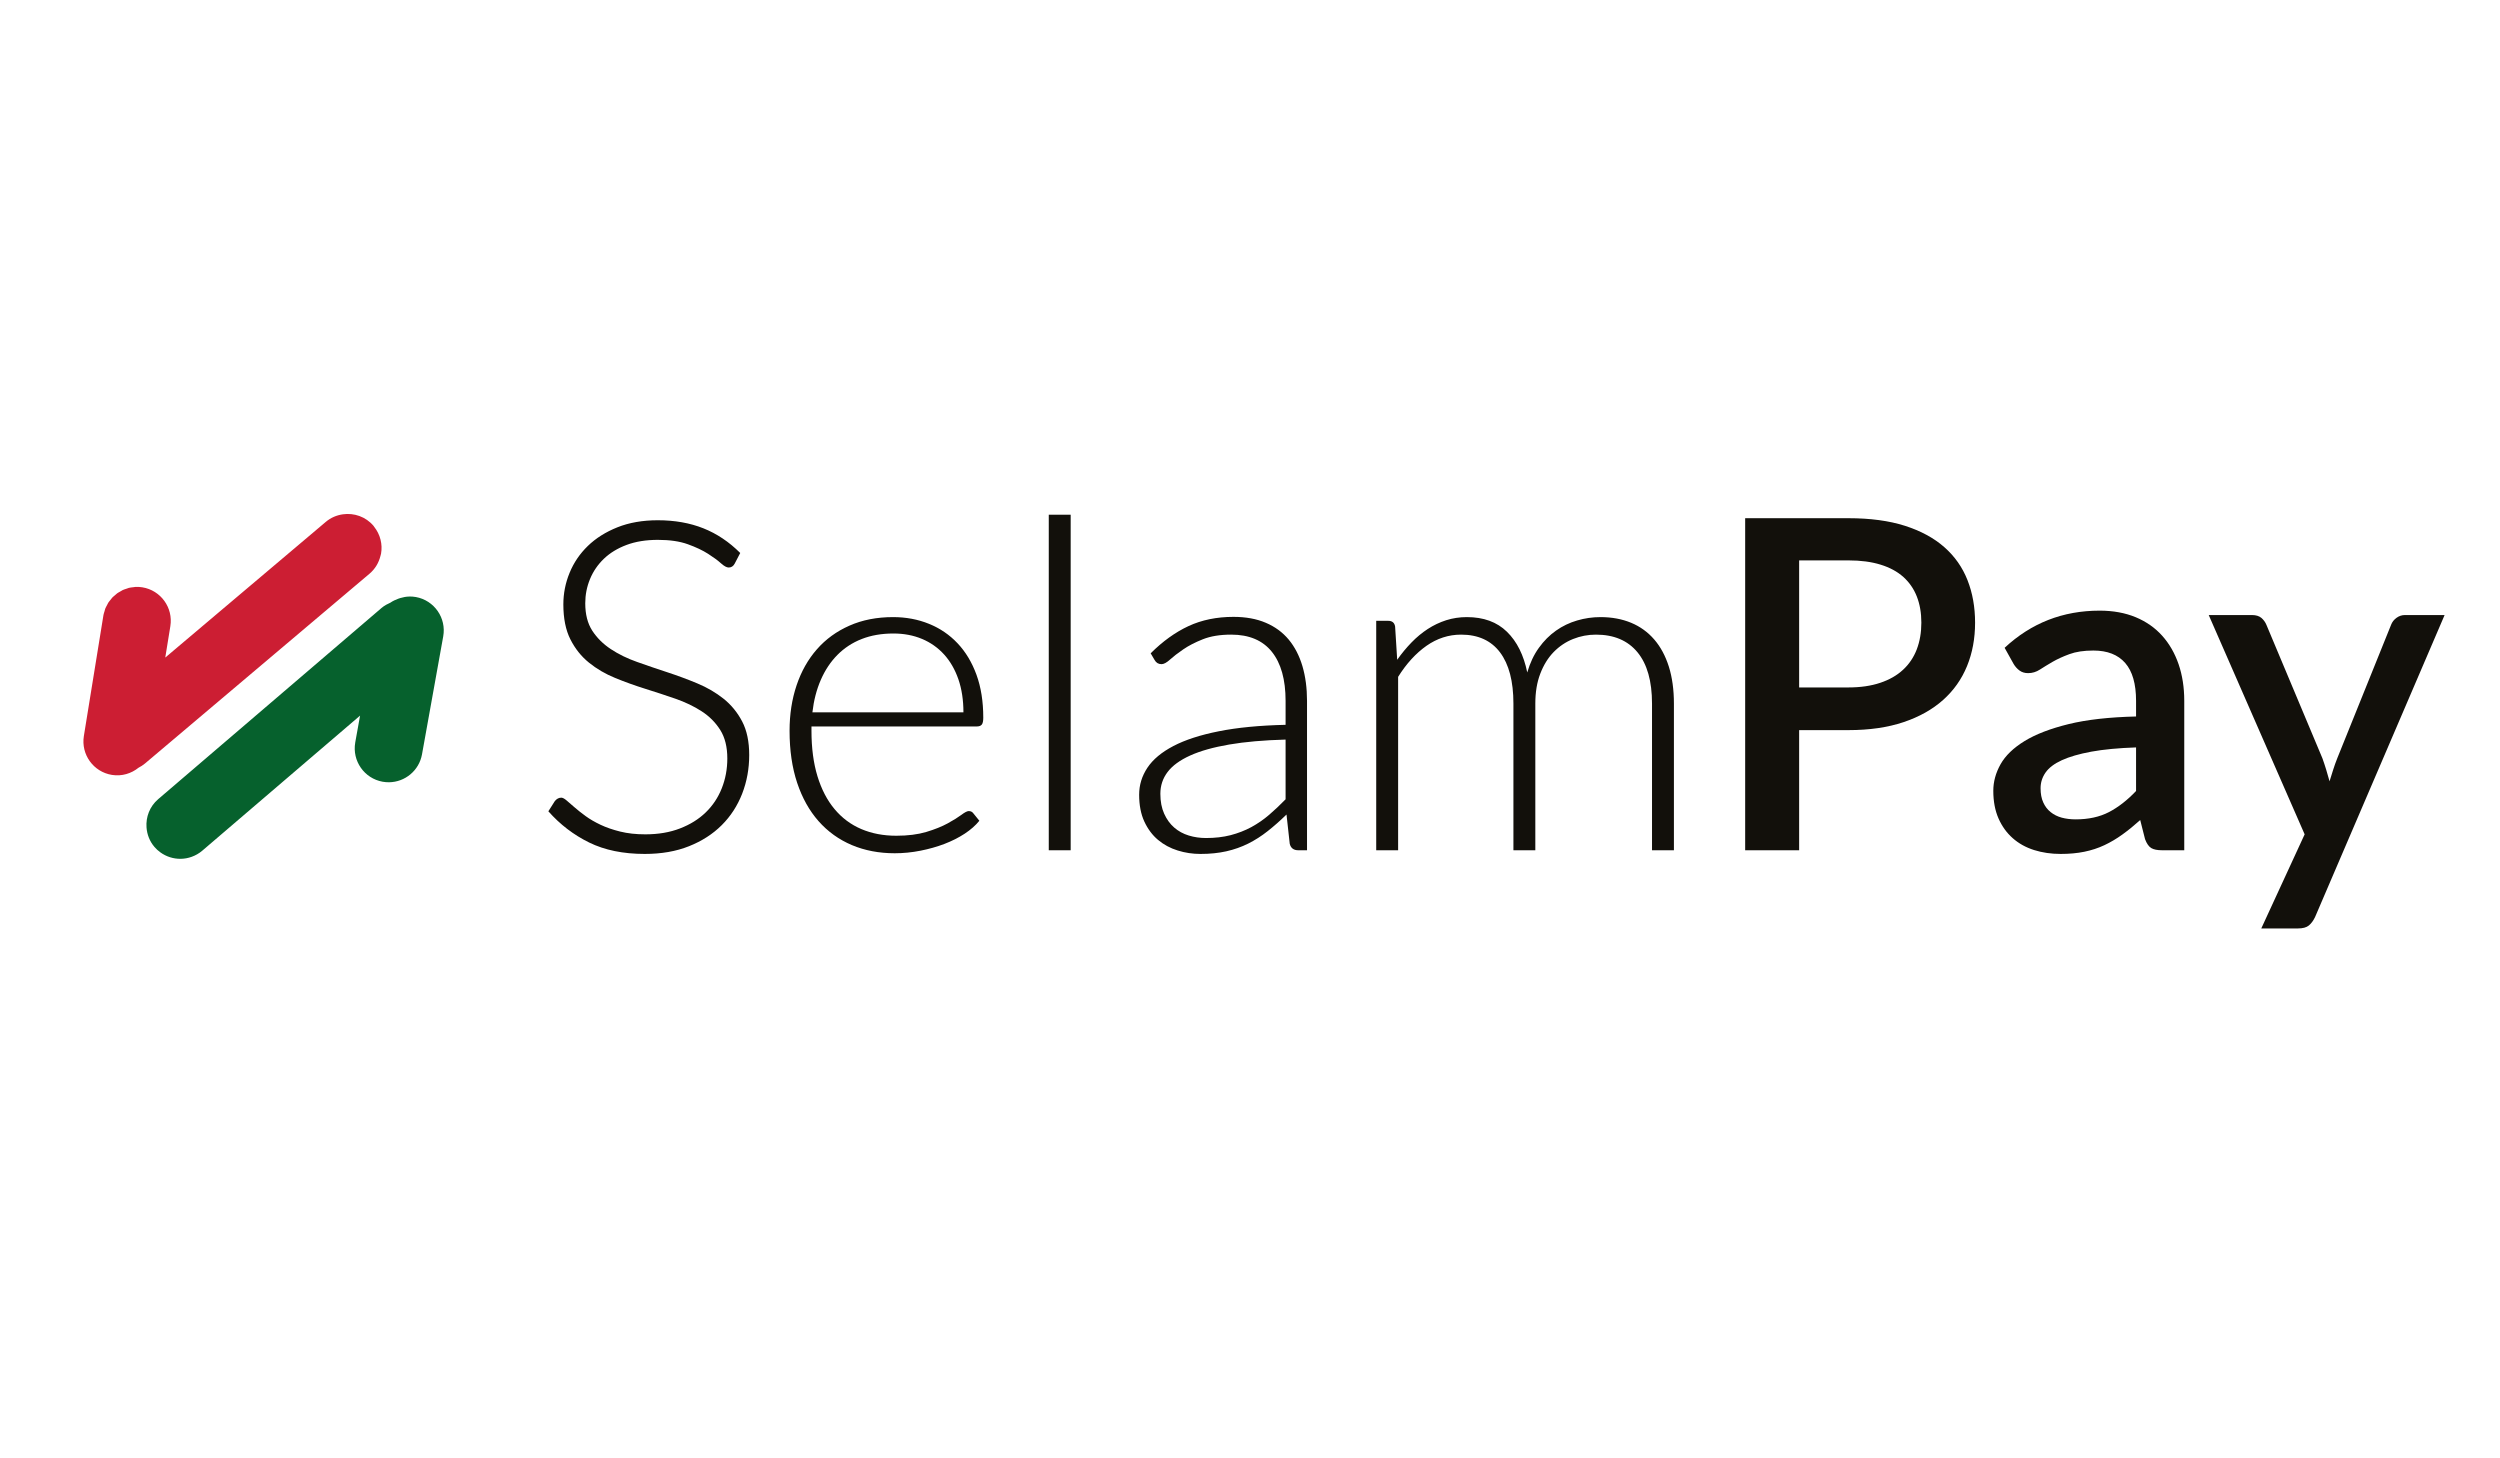 <?xml version="1.0" encoding="utf-8"?>
<!-- Generator: Adobe Illustrator 17.0.0, SVG Export Plug-In . SVG Version: 6.00 Build 0)  -->
<!DOCTYPE svg PUBLIC "-//W3C//DTD SVG 1.1//EN" "http://www.w3.org/Graphics/SVG/1.1/DTD/svg11.dtd">
<svg version="1.1" id="Calque_1" xmlns="http://www.w3.org/2000/svg" xmlns:xlink="http://www.w3.org/1999/xlink" x="0px" y="0px"
	 width="960px" height="560px" viewBox="0 0 960 560" enable-background="new 0 0 960 560" xml:space="preserve">
<path fill="#12100B" d="M282.121,216.429c-0.533,1.009-1.304,1.499-2.306,1.499c-0.771,0-1.758-0.533-2.976-1.629
	c-1.211-1.095-2.854-2.306-4.929-3.632c-2.075-1.326-4.663-2.551-7.776-3.675c-3.106-1.124-6.94-1.686-11.501-1.686
	s-8.576,0.649-12.035,1.946c-3.466,1.297-6.371,3.07-8.713,5.318c-2.335,2.248-4.115,4.843-5.326,7.797
	c-1.218,2.955-1.823,6.053-1.823,9.296c0,4.252,0.901,7.754,2.702,10.536c1.802,2.767,4.187,5.131,7.142,7.077
	c2.955,1.96,6.313,3.589,10.067,4.915c3.755,1.34,7.61,2.652,11.574,3.949c3.956,1.297,7.812,2.724,11.566,4.295
	c3.755,1.557,7.113,3.531,10.067,5.88c2.955,2.364,5.333,5.275,7.142,8.734c1.802,3.445,2.702,7.74,2.702,12.885
	c0,5.246-0.901,10.19-2.702,14.831c-1.802,4.627-4.41,8.662-7.833,12.078c-3.43,3.43-7.617,6.125-12.575,8.1
	c-4.958,1.989-10.63,2.969-17.007,2.969c-8.266,0-15.379-1.456-21.338-4.382c-5.96-2.926-11.184-6.918-15.674-11.992l2.479-3.906
	c0.706-0.879,1.535-1.326,2.479-1.326c0.533,0,1.211,0.36,2.039,1.067c0.829,0.706,1.83,1.585,3.02,2.609
	c1.182,1.038,2.602,2.162,4.252,3.373c1.657,1.211,3.574,2.32,5.765,3.358c2.184,1.038,4.699,1.902,7.538,2.609
	c2.839,0.706,6.061,1.067,9.664,1.067c4.965,0,9.404-0.749,13.303-2.263c3.899-1.499,7.199-3.546,9.887-6.154
	c2.688-2.594,4.742-5.679,6.162-9.253c1.42-3.56,2.133-7.394,2.133-11.458c0-4.439-0.908-8.071-2.71-10.939
	c-1.802-2.868-4.18-5.261-7.142-7.178c-2.955-1.917-6.306-3.517-10.06-4.828c-3.755-1.297-7.61-2.565-11.574-3.805
	c-3.964-1.24-7.819-2.623-11.574-4.165c-3.755-1.528-7.106-3.488-10.06-5.88c-2.962-2.393-5.34-5.376-7.142-8.95
	c-1.802-3.56-2.702-8.042-2.702-13.418c0-4.18,0.793-8.23,2.393-12.121c1.6-3.906,3.928-7.336,7.005-10.32
	c3.077-2.983,6.875-5.376,11.393-7.178c4.526-1.802,9.685-2.695,15.479-2.695c6.5,0,12.337,1.038,17.512,3.099
	c5.174,2.061,9.88,5.217,14.139,9.469L282.121,216.429z"/>
<path fill="#12100B" d="M342.957,236.968c4.958,0,9.549,0.865,13.764,2.58c4.223,1.701,7.884,4.194,10.983,7.48
	c3.099,3.272,5.52,7.307,7.264,12.078c1.737,4.785,2.609,10.276,2.609,16.474c0,1.297-0.187,2.191-0.577,2.666
	c-0.382,0.461-0.987,0.706-1.809,0.706h-63.583v1.672c0,6.616,0.764,12.438,2.299,17.454s3.719,9.224,6.558,12.611
	c2.832,3.401,6.255,5.953,10.269,7.668s8.504,2.565,13.462,2.565c4.425,0,8.266-0.49,11.509-1.456
	c3.25-0.98,5.981-2.075,8.194-3.286c2.212-1.211,3.971-2.306,5.268-3.272c1.297-0.98,2.241-1.456,2.832-1.456
	c0.764,0,1.355,0.288,1.773,0.879l2.299,2.839c-1.412,1.758-3.286,3.416-5.621,4.958c-2.335,1.528-4.929,2.839-7.79,3.935
	c-2.868,1.095-5.938,1.96-9.21,2.609c-3.279,0.649-6.572,0.98-9.873,0.98c-6.025,0-11.516-1.052-16.474-3.142
	c-4.958-2.104-9.217-5.16-12.763-9.167c-3.553-4.021-6.298-8.936-8.237-14.744c-1.939-5.823-2.911-12.467-2.911-19.976
	c0-6.313,0.901-12.136,2.702-17.483c1.802-5.347,4.396-9.945,7.79-13.808c3.394-3.877,7.56-6.904,12.489-9.08
	C331.103,238.063,336.695,236.968,342.957,236.968z M343.087,243.266c-4.54,0-8.612,0.706-12.208,2.119
	c-3.596,1.412-6.702,3.459-9.325,6.111c-2.623,2.652-4.742,5.852-6.363,9.57c-1.621,3.719-2.702,7.869-3.229,12.482h57.998
	c0-4.727-0.649-8.965-1.939-12.712c-1.304-3.747-3.128-6.918-5.484-9.513s-5.189-4.598-8.489-5.981
	C350.748,243.958,347.094,243.266,343.087,243.266z"/>
<path fill="#12100B" d="M411.138,197.649v128.851h-8.41V197.649H411.138z"/>
<path fill="#12100B" d="M498.538,326.501c-1.773,0-2.868-0.822-3.279-2.479l-1.24-11.242c-2.421,2.364-4.828,4.482-7.221,6.371
	c-2.385,1.888-4.886,3.488-7.48,4.785c-2.602,1.297-5.405,2.292-8.41,2.969c-3.012,0.677-6.32,1.009-9.923,1.009
	c-3.005,0-5.931-0.432-8.763-1.326c-2.832-0.879-5.347-2.234-7.531-4.064c-2.184-1.83-3.935-4.18-5.268-7.048
	c-1.326-2.868-1.989-6.298-1.989-10.32c0-3.719,1.059-7.163,3.185-10.363c2.126-3.185,5.448-5.953,9.967-8.316
	c4.511-2.364,10.327-4.252,17.44-5.664c7.113-1.427,15.66-2.248,25.641-2.479v-9.21c0-8.158-1.758-14.427-5.268-18.823
	c-3.517-4.396-8.727-6.601-15.631-6.601c-4.252,0-7.869,0.591-10.853,1.773c-2.976,1.182-5.506,2.479-7.567,3.906
	c-2.068,1.412-3.747,2.71-5.052,3.891c-1.297,1.182-2.385,1.773-3.272,1.773c-1.182,0-2.068-0.533-2.659-1.6l-1.506-2.566
	c4.605-4.598,9.448-8.086,14.521-10.449c5.081-2.364,10.839-3.546,17.274-3.546c4.72,0,8.85,0.749,12.395,2.263
	c3.538,1.499,6.479,3.661,8.814,6.457c2.328,2.811,4.086,6.212,5.268,10.19c1.175,3.978,1.766,8.432,1.766,13.332v57.378H498.538z
	 M463.111,321.802c3.423,0,6.572-0.36,9.433-1.095c2.861-0.749,5.52-1.773,7.97-3.099c2.45-1.34,4.735-2.911,6.861-4.742
	c2.126-1.83,4.223-3.805,6.291-5.938v-22.931c-8.388,0.231-15.602,0.865-21.655,1.902c-6.053,1.038-11.04,2.436-14.961,4.209
	c-3.928,1.773-6.824,3.877-8.684,6.327c-1.859,2.45-2.789,5.246-2.789,8.374c0,2.955,0.49,5.506,1.463,7.653
	c0.973,2.162,2.256,3.935,3.855,5.318c1.593,1.384,3.452,2.407,5.578,3.056C458.6,321.485,460.812,321.802,463.111,321.802z"/>
<path fill="#12100B" d="M528.466,326.501v-88.106h4.605c1.535,0,2.414,0.735,2.652,2.205l0.8,12.755
	c1.708-2.421,3.538-4.627,5.491-6.644c1.946-2.003,4.028-3.733,6.241-5.174c2.212-1.441,4.576-2.566,7.084-3.373
	c2.508-0.793,5.153-1.196,7.927-1.196c6.435,0,11.566,1.874,15.407,5.635c3.834,3.747,6.435,8.95,7.79,15.624
	c1.059-3.661,2.551-6.817,4.468-9.469c1.917-2.666,4.108-4.857,6.587-6.601c2.472-1.744,5.167-3.041,8.086-3.891
	c2.919-0.865,5.909-1.297,8.979-1.297c4.36,0,8.28,0.735,11.761,2.176c3.474,1.441,6.435,3.589,8.878,6.414
	c2.45,2.839,4.317,6.327,5.621,10.449c1.29,4.137,1.939,8.864,1.939,14.168v56.326h-8.41v-56.326c0-8.619-1.859-15.177-5.578-19.702
	c-3.719-4.511-9.03-6.774-15.941-6.774c-3.07,0-6.01,0.562-8.813,1.686c-2.803,1.124-5.282,2.796-7.437,5.001
	c-2.155,2.22-3.863,4.972-5.131,8.287c-1.276,3.301-1.91,7.134-1.91,11.501v56.326h-8.41v-56.326c0-8.547-1.715-15.105-5.138-19.659
	c-3.423-4.54-8.41-6.817-14.961-6.817c-4.785,0-9.21,1.441-13.289,4.295c-4.072,2.868-7.704,6.832-10.889,11.919v66.588H528.466z"/>
<path fill="#12100B" d="M709.817,198.99c8.323,0,15.544,0.966,21.655,2.911c6.111,1.96,11.156,4.684,15.141,8.201
	c3.985,3.502,6.954,7.725,8.9,12.655s2.919,10.377,2.919,16.344c0,6.082-1.031,11.646-3.099,16.69
	c-2.068,5.045-5.131,9.383-9.21,13.015c-4.072,3.632-9.131,6.471-15.184,8.504c-6.053,2.032-13.094,3.056-21.122,3.056h-18.946
	v46.136h-20.726V198.99H709.817z M709.817,263.977c4.605,0,8.662-0.591,12.179-1.773c3.51-1.167,6.435-2.839,8.763-5.001
	c2.335-2.148,4.093-4.756,5.275-7.826c1.175-3.07,1.766-6.5,1.766-10.276c0-3.719-0.577-7.062-1.722-10.003
	c-1.153-2.955-2.883-5.462-5.181-7.538c-2.306-2.061-5.21-3.646-8.727-4.727c-3.51-1.095-7.624-1.643-12.352-1.643h-18.946v48.788
	H709.817z"/>
<path fill="#12100B" d="M769.774,248.757c10.212-9.513,22.369-14.269,36.479-14.269c5.196,0,9.815,0.85,13.858,2.522
	c4.043,1.686,7.437,4.064,10.183,7.134c2.746,3.07,4.843,6.716,6.291,10.939c1.441,4.223,2.169,8.893,2.169,14.038v57.378h-8.504
	c-1.83,0-3.214-0.274-4.158-0.836c-0.944-0.562-1.744-1.701-2.393-3.416l-1.859-7.351c-2.306,2.075-4.576,3.92-6.817,5.535
	c-2.248,1.629-4.562,2.998-6.954,4.122s-4.958,1.96-7.704,2.522c-2.746,0.562-5.772,0.836-9.073,0.836
	c-3.668,0-7.077-0.504-10.233-1.499c-3.156-1.009-5.888-2.522-8.187-4.569c-2.306-2.032-4.122-4.554-5.448-7.567
	s-1.996-6.558-1.996-10.622c0-3.488,0.93-6.875,2.789-10.19c1.866-3.301,4.929-6.27,9.21-8.893
	c4.281-2.623,9.923-4.799,16.914-6.515c6.997-1.715,15.631-2.681,25.907-2.926v-6.01c0-6.5-1.391-11.343-4.165-14.528
	c-2.774-3.185-6.846-4.785-12.222-4.785c-3.661,0-6.724,0.461-9.21,1.384c-2.479,0.908-4.634,1.902-6.464,2.955
	c-1.83,1.067-3.452,2.061-4.864,2.969c-1.42,0.922-2.926,1.369-4.518,1.369c-1.297,0-2.407-0.331-3.322-1.009
	c-0.915-0.677-1.665-1.528-2.256-2.522L769.774,248.757z M820.248,287.009c-6.788,0.231-12.518,0.778-17.18,1.629
	c-4.663,0.865-8.446,1.96-11.336,3.286c-2.897,1.326-4.972,2.911-6.241,4.727c-1.276,1.83-1.91,3.848-1.91,6.025
	c0,2.133,0.339,3.949,1.023,5.448c0.677,1.513,1.621,2.753,2.832,3.719c1.211,0.98,2.623,1.686,4.252,2.133
	c1.621,0.432,3.409,0.663,5.354,0.663c4.958,0,9.224-0.937,12.799-2.796c3.567-1.859,7.041-4.554,10.406-8.1V287.009z"/>
<path fill="#12100B" d="M938.73,236.175l-49.761,116.01c-0.656,1.355-1.434,2.421-2.349,3.185s-2.32,1.153-4.209,1.153H868.33
	l16.654-36.133l-36.839-84.215h16.56c1.593,0,2.818,0.375,3.675,1.11c0.85,0.735,1.484,1.614,1.902,2.609l21.518,51.281
	c0.526,1.47,1.016,2.926,1.456,4.382c0.447,1.441,0.872,2.926,1.29,4.468c0.468-1.542,0.944-3.041,1.412-4.511
	c0.476-1.485,1.002-2.955,1.593-4.439l20.639-51.18c0.411-1.067,1.103-1.946,2.076-2.652c0.973-0.706,2.054-1.067,3.236-1.067
	H938.73z"/>
<path fill="#06612D" d="M136.414,285.115c-1.241,7.06,3.456,13.797,10.515,15.071c0.834,0.147,1.668,0.213,2.485,0.202
	c6.115-0.079,11.51-4.471,12.633-10.71l0.884-4.906l7.265-40.39c1.272-7.08-3.434-13.848-10.511-15.123
	c-0.823-0.145-1.644-0.21-2.451-0.199c-0.025,0-0.05,0.012-0.075,0.013c-1.178,0.022-2.317,0.243-3.414,0.567
	c-0.262,0.076-0.518,0.165-0.773,0.257c-1.079,0.393-2.123,0.873-3.057,1.526c-0.561,0.238-1.115,0.512-1.651,0.821
	c-0.606,0.347-1.192,0.74-1.742,1.209l-20.567,17.605l-9.394,8.041l-18.654,15.968l-12.506,10.705l-1.781,1.524l-10.429,8.927
	l-12.448,10.656c-3.27,2.797-4.771,6.863-4.481,10.848c0.195,2.676,1.177,5.317,3.056,7.512c0.684,0.798,1.451,1.482,2.268,2.073
	c2.302,1.665,5.045,2.512,7.798,2.477c1.43-0.018,2.86-0.281,4.23-0.775c1.445-0.518,2.825-1.294,4.061-2.351l13.187-11.288
	l27.014-23.125l20.389-17.451l-1.847,10.264C136.414,285.081,136.416,285.097,136.414,285.115z"/>
<path fill="#CC1E33" d="M65.414,240.46l-1.951,12.042l5.986-5.059l13.297-11.24l5.214-4.407l8.074-6.823l19.87-16.796l9.194-7.772
	c1.932-1.636,4.207-2.574,6.541-2.909c4.296-0.618,8.802,0.887,11.81,4.447c0.089,0.104,0.138,0.225,0.222,0.332
	c2.394,3.021,3.277,6.785,2.654,10.333c-0.052,0.297-0.158,0.581-0.231,0.875c-0.636,2.565-2.015,4.969-4.185,6.807l-22.385,18.92
	l-37.328,31.553l-26.522,22.416c-0.772,0.654-1.607,1.175-2.469,1.62c-2.779,2.242-6.431,3.379-10.235,2.764
	c-7.098-1.152-11.92-7.837-10.768-14.935l7.505-46.332c0.008-0.053,0.018-0.107,0.027-0.16c0.078-0.444,0.239-0.855,0.362-1.282
	c0.107-0.375,0.177-0.766,0.318-1.125c0.168-0.434,0.407-0.828,0.62-1.238c0.176-0.34,0.318-0.699,0.522-1.019
	c0.249-0.391,0.559-0.732,0.845-1.093c0.232-0.293,0.437-0.61,0.694-0.882c0.326-0.345,0.707-0.634,1.068-0.942
	c0.272-0.233,0.518-0.493,0.808-0.703c0.387-0.281,0.819-0.493,1.235-0.73c0.309-0.176,0.596-0.387,0.919-0.539
	c0.454-0.212,0.943-0.347,1.423-0.508c0.317-0.106,0.619-0.251,0.945-0.332c0.553-0.139,1.131-0.187,1.703-0.251
	c0.277-0.03,0.544-0.106,0.826-0.12c0.861-0.037,1.739,0.009,2.623,0.153C61.743,226.677,66.563,233.362,65.414,240.46z"/>
</svg>

